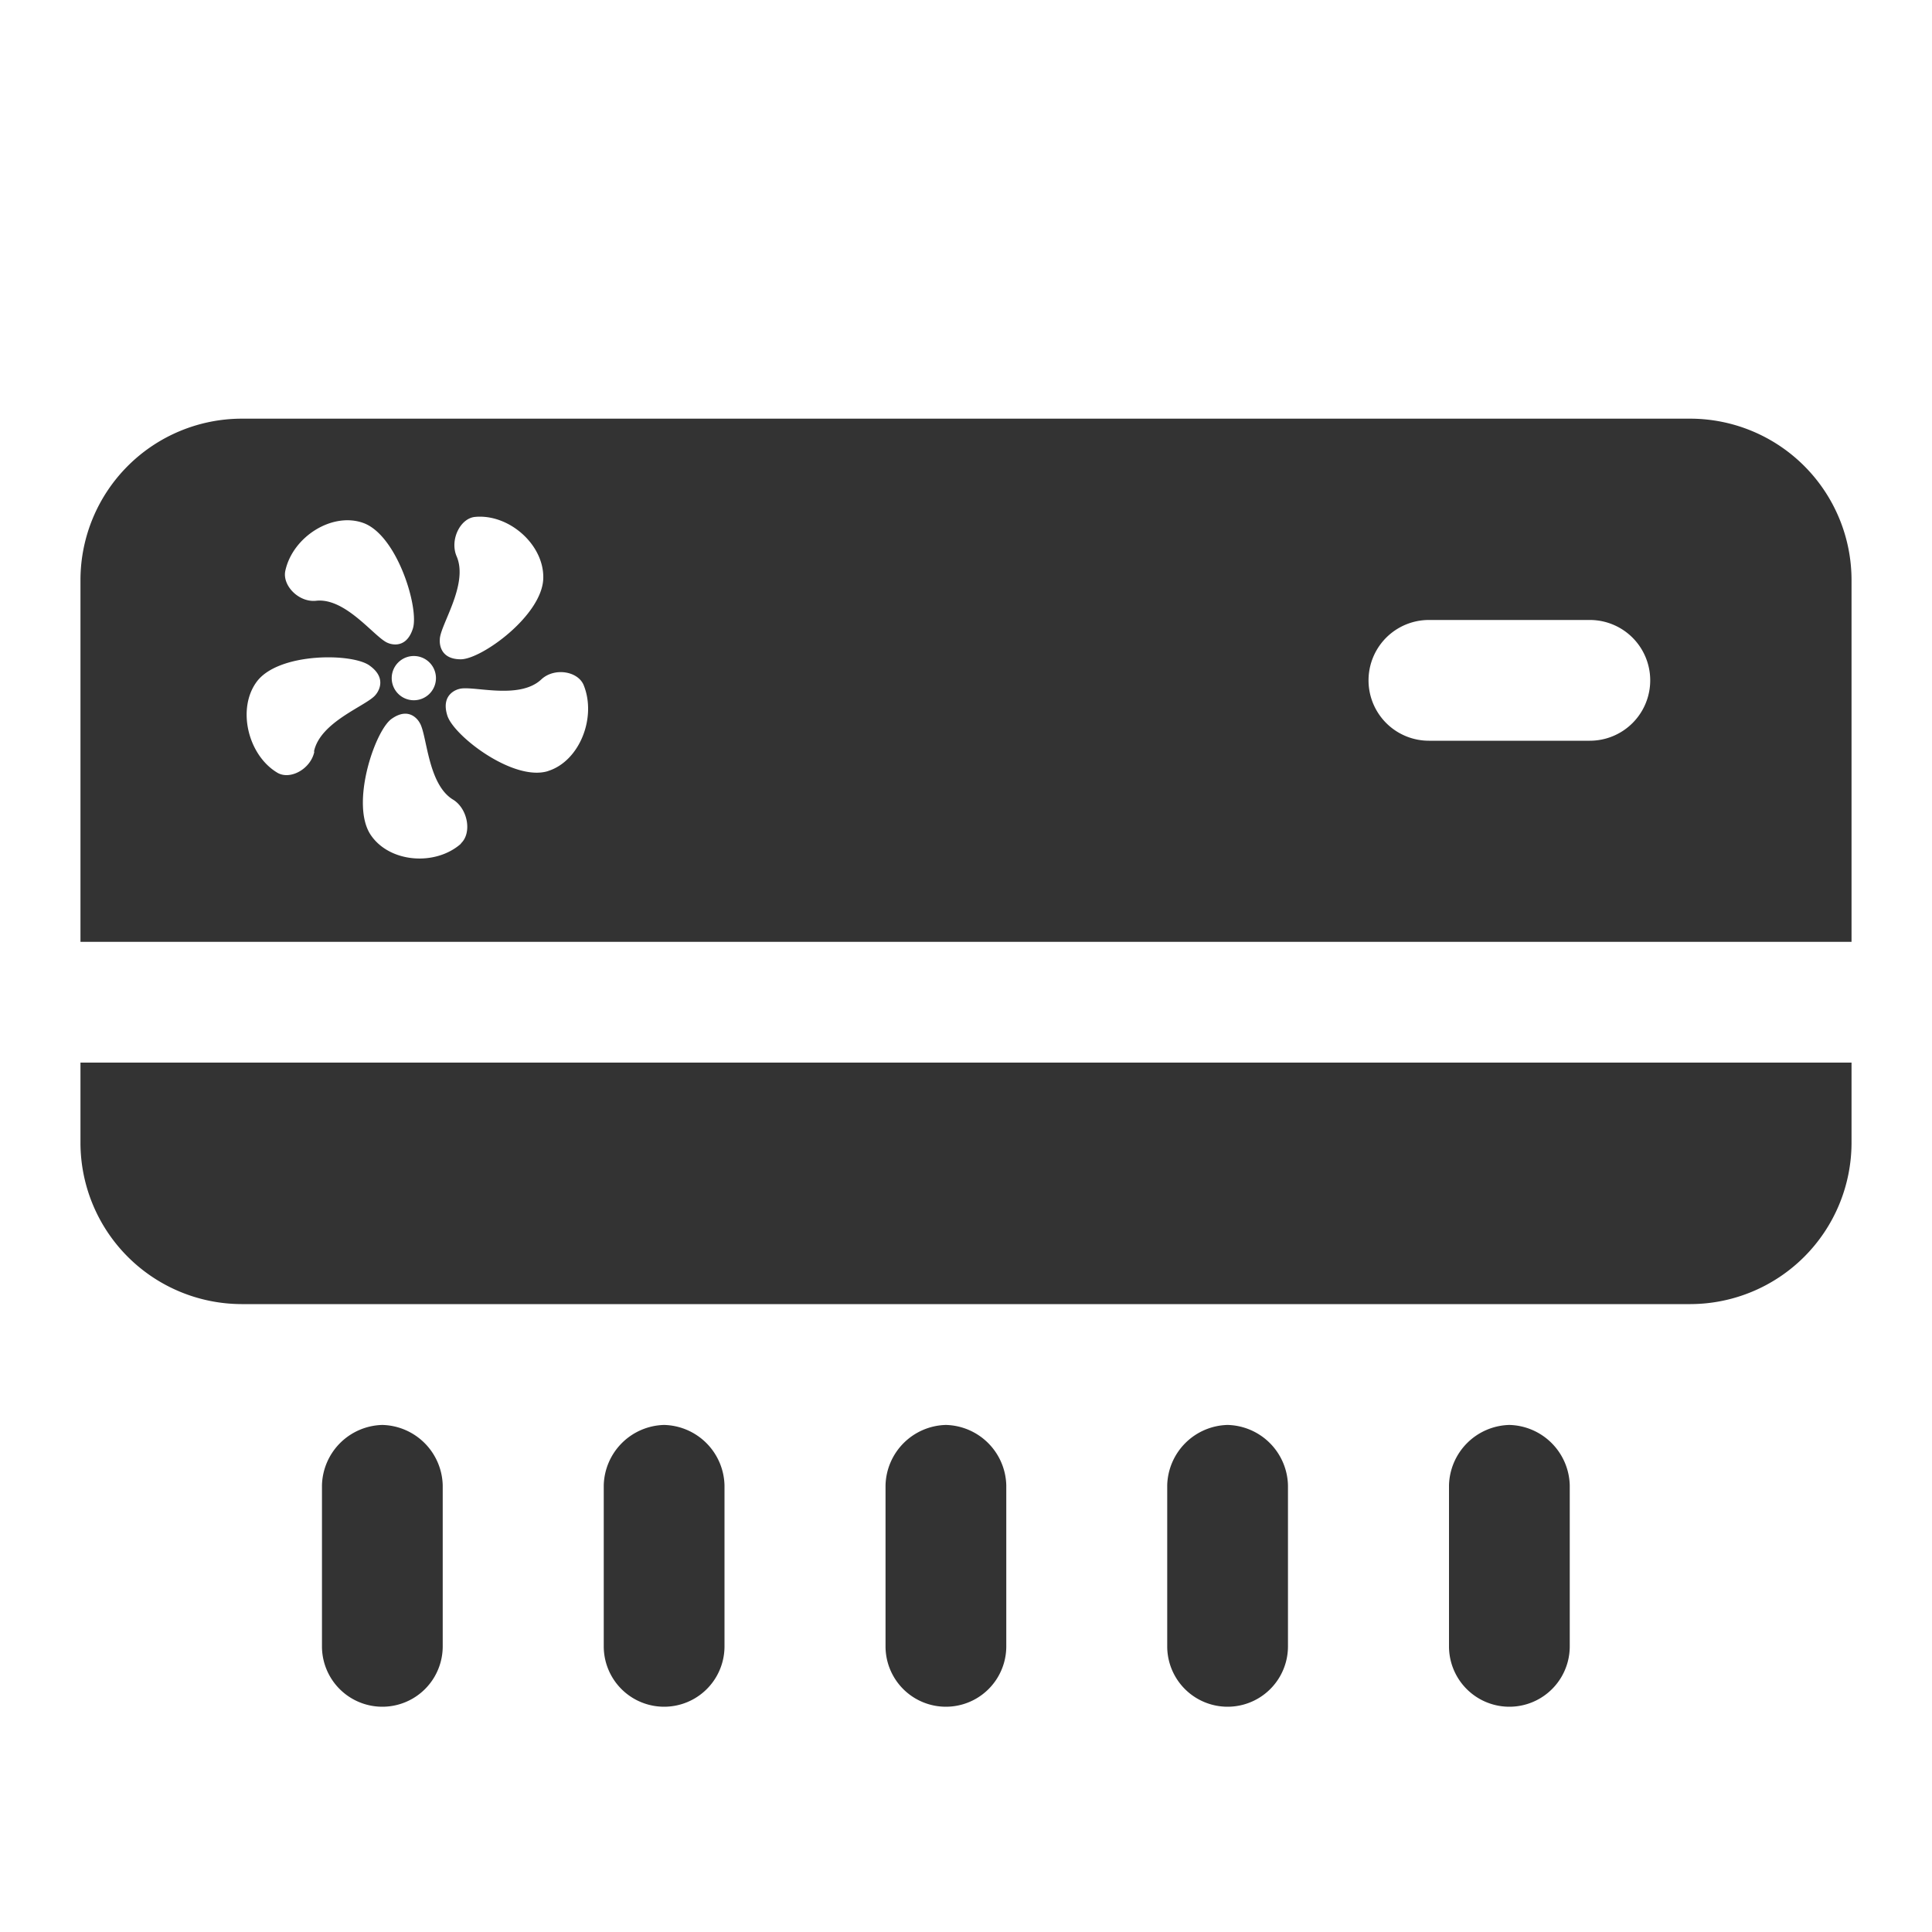 <svg id="图标" xmlns="http://www.w3.org/2000/svg" viewBox="0 0 200 200"><defs><style>.cls-1{fill:#333;}</style></defs><path class="cls-1" d="M8.33,118.34A16.72,16.72,0,0,0,25,135H175a16.72,16.72,0,0,0,16.67-16.67V110H8.33Z"/><path class="cls-1" d="M127.08,147.51a6.41,6.41,0,0,0-6.25,6.25v16.67a6.25,6.25,0,0,0,12.5,0V153.76A6.41,6.41,0,0,0,127.08,147.51Z"/><path class="cls-1" d="M97.92,147.51a6.41,6.41,0,0,0-6.25,6.25v16.67a6.25,6.25,0,0,0,12.5,0V153.76A6.41,6.41,0,0,0,97.92,147.51Z"/><path class="cls-1" d="M156.25,147.51a6.41,6.41,0,0,0-6.25,6.25v16.67a6.25,6.25,0,0,0,12.5,0V153.76A6.41,6.41,0,0,0,156.25,147.51Z"/><path class="cls-1" d="M175,43.34H25A16.72,16.72,0,0,0,8.33,60v37.5H191.67V60A16.72,16.72,0,0,0,175,43.34ZM45.53,66.2c0-1.45,3-5.69,1.74-8.61-.73-1.69.37-3.94,1.91-4.08,3.48-.33,7.13,2.84,7.06,6.33-.07,3.84-6.39,8.41-8.54,8.41C45.29,68.25,45.53,66.2,45.53,66.2Zm-.4,4a2.29,2.29,0,1,1-2.29-2.29A2.29,2.29,0,0,1,45.13,70.2ZM29.54,59.07c.77-3.5,4.83-6.08,8.05-4.94,3.53,1.25,5.82,8.84,5.15,10.94-.75,2.35-2.58,1.49-2.58,1.49-1.32-.49-4.33-4.71-7.43-4.37C30.94,62.39,29.19,60.61,29.54,59.07Zm3,18.74c-.37,1.81-2.55,3-3.88,2.15-3-1.83-4.14-6.6-2.09-9.38,2.25-3.06,10-3,11.73-1.65,2,1.46.58,3,.58,3C38,73.05,33.14,74.68,32.5,77.81Zm15.2,9.51c-2.64,2.36-7.4,2-9.35-.87-2.14-3.14.36-10.66,2.1-12,2-1.46,2.94.35,2.94.35.79,1.19.81,6.42,3.51,8C48.46,83.78,48.86,86.27,47.7,87.32Zm9-7.5c-3.58,1.12-9.77-3.64-10.43-5.74-.75-2.36,1.23-2.76,1.23-2.76,1.35-.4,6.2,1.19,8.51-1,1.34-1.24,3.77-.85,4.37.6C61.78,74.27,60,78.8,56.72,79.82Zm107.86-3.14H147.92a6.25,6.25,0,0,1,0-12.5h16.66a6.25,6.25,0,0,1,0,12.5Z"/><path class="cls-1" d="M68.75,147.51a6.41,6.41,0,0,0-6.25,6.25v16.67a6.25,6.25,0,0,0,12.5,0V153.76A6.41,6.41,0,0,0,68.75,147.51Z"/><path class="cls-1" d="M39.58,147.51a6.41,6.41,0,0,0-6.25,6.25v16.67a6.25,6.25,0,0,0,12.5,0V153.76A6.41,6.41,0,0,0,39.58,147.51Z"/></svg>